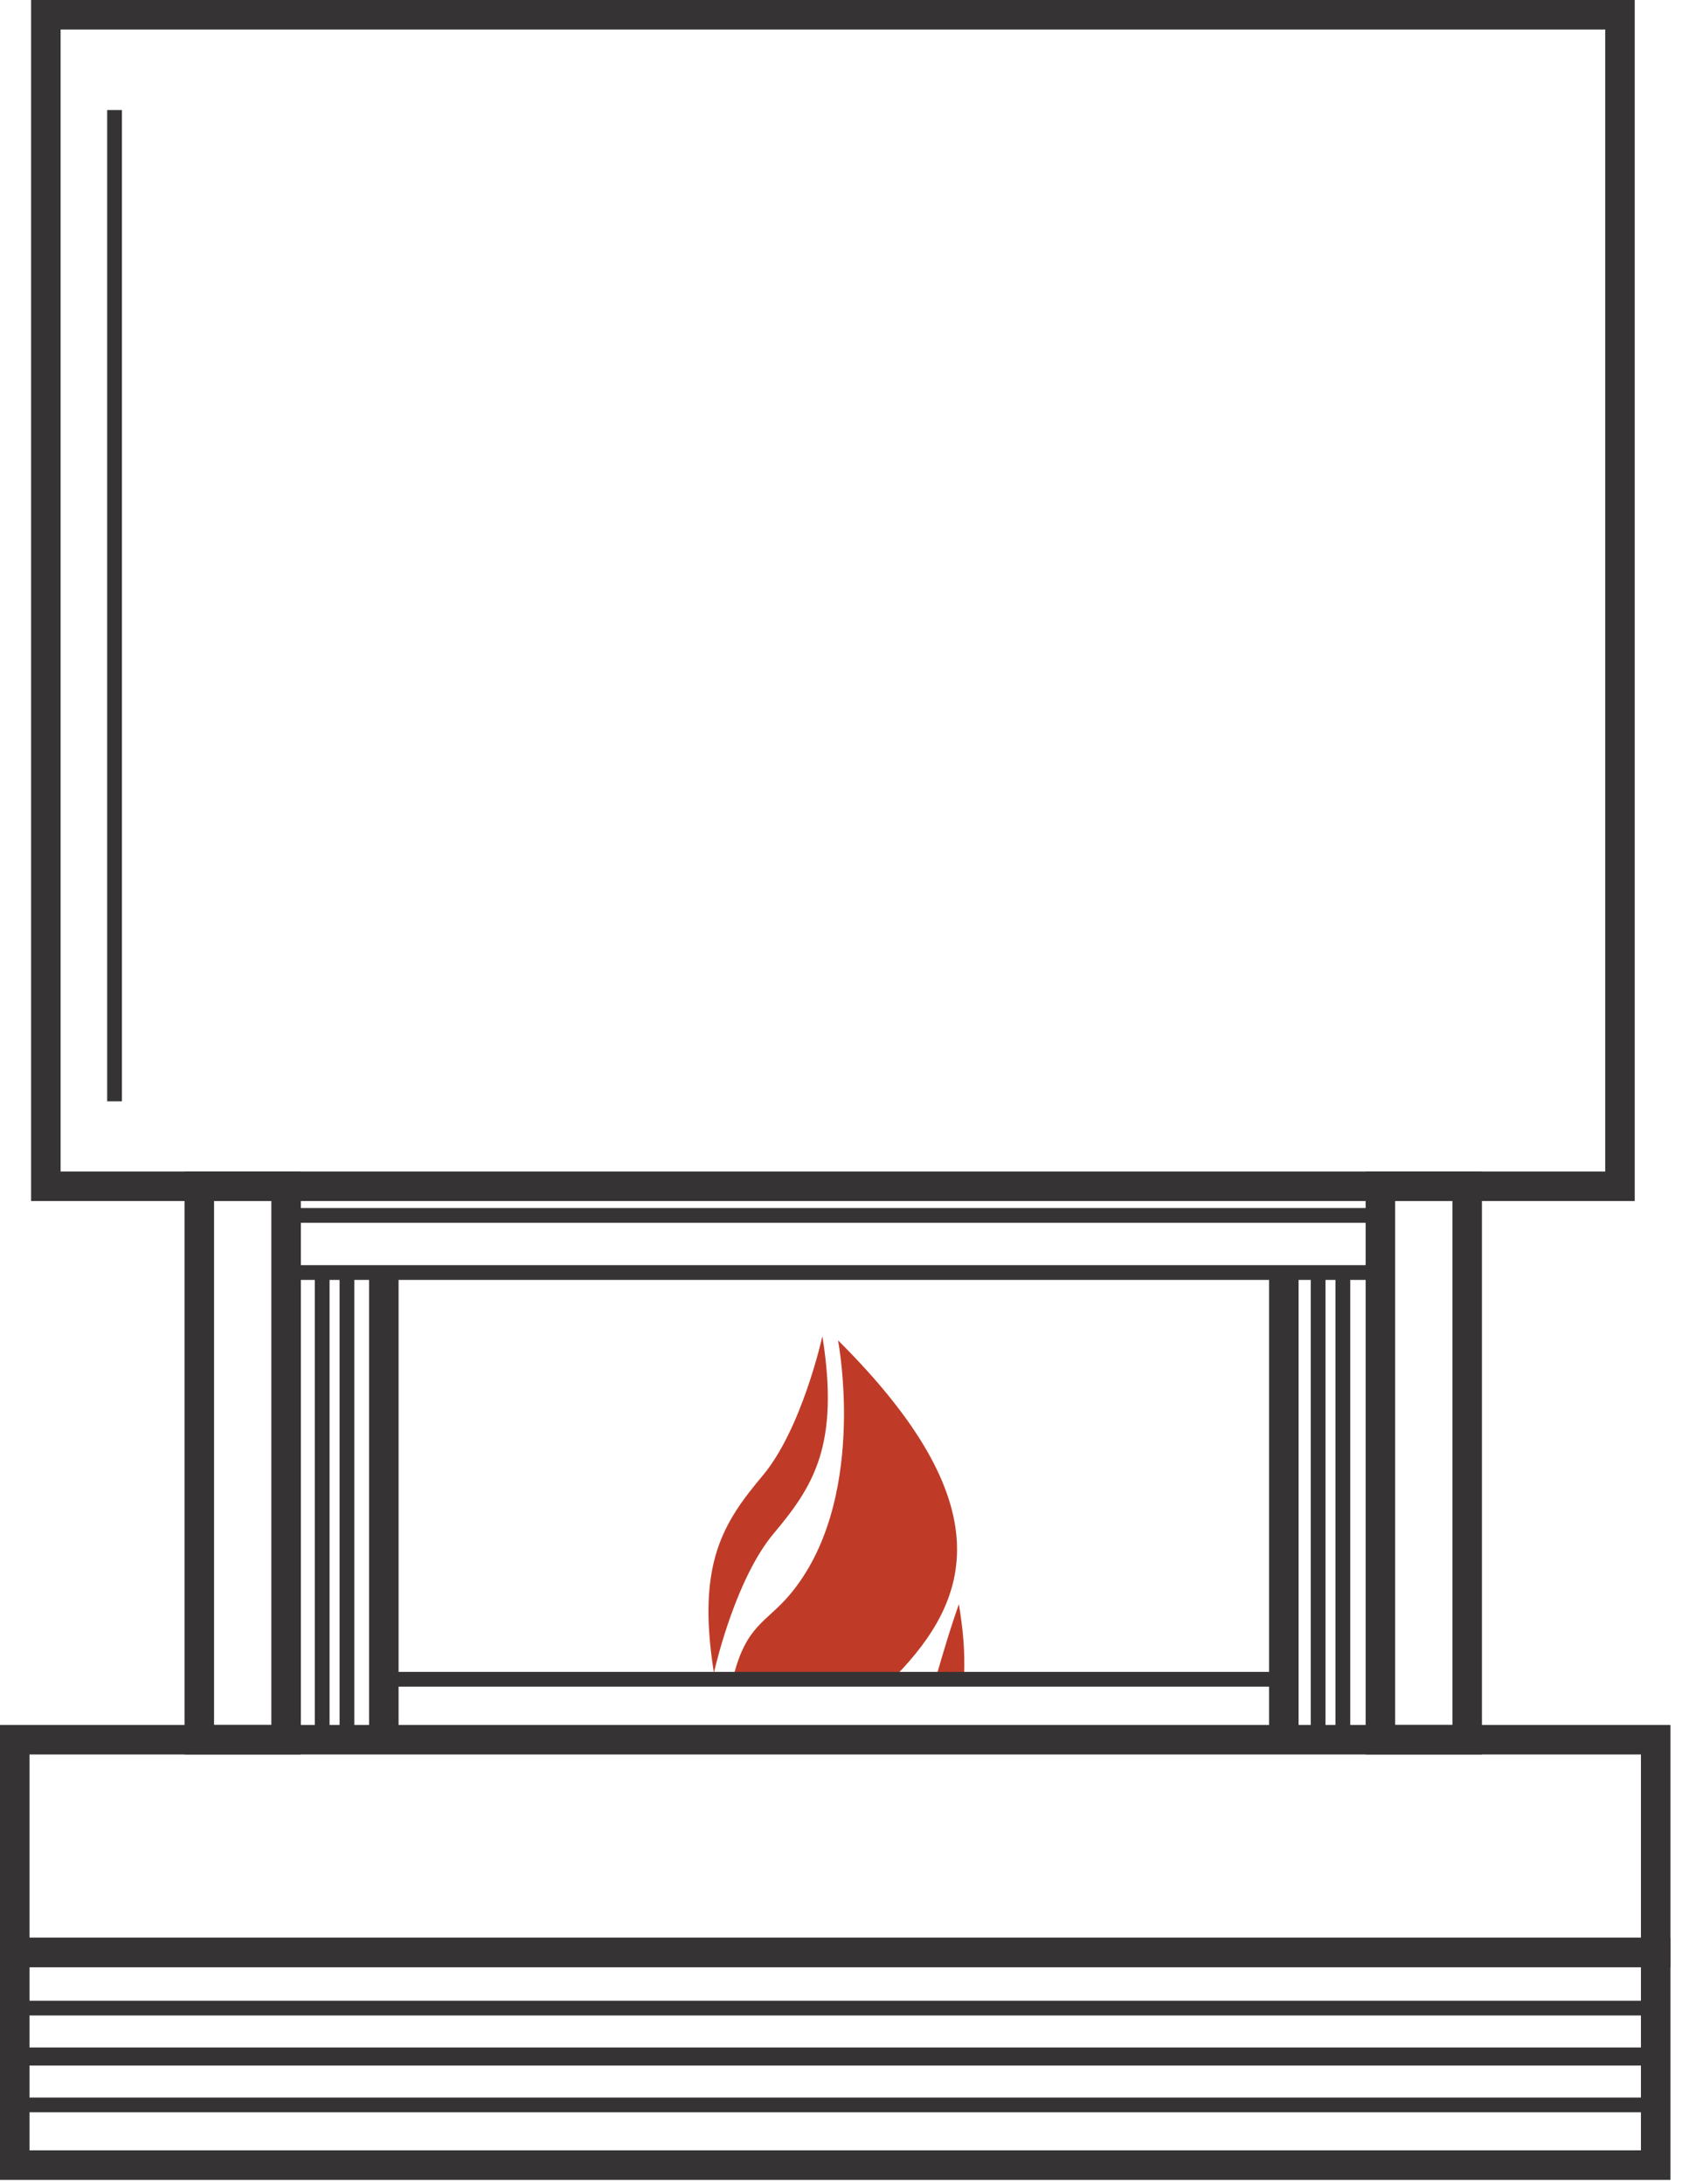 <svg version="1.1"
	 xmlns="http://www.w3.org/2000/svg" xmlns:xlink="http://www.w3.org/1999/xlink" xmlns:a="http://ns.adobe.com/AdobeSVGViewerExtensions/3.0/"
	 x="0px" y="0px" width="57px" height="74px" viewBox="0 0 57 74" overflow="visible" enable-background="new 0 0 57 74"
	 xml:space="preserve">

<g>
	<defs>
		<rect id="SVGID_1_" width="56.608" height="73.869"/>
	</defs>
	<clipPath id="SVGID_2_">
		<use xlink:href="#SVGID_1_"  overflow="visible"/>
	</clipPath>
	<path clip-path="url(#SVGID_2_)" fill="#C03B27" d="M26.216,51.969c1.338-1.596,2.247-2.98,1.653-6.688
		c-0.019,0.086-0.703,3.147-2.023,4.723c-1.332,1.588-2.236,2.968-1.661,6.628c0.003,0.02,0.005,0.038,0.008,0.057
		c0.001-0.007,0.006-0.025,0.013-0.057C24.308,56.191,24.986,53.437,26.216,51.969"/>
	<path clip-path="url(#SVGID_2_)" fill="#C03B27" d="M28.399,45.419c0.03,0.159,1.015,5.503-1.654,8.643
		c-0.775,0.91-1.451,1.014-1.886,2.73h5.496C32.854,54.217,34.03,51.02,28.399,45.419"/>
	<polyline clip-path="url(#SVGID_2_)" fill="#C03B27" points="32.497,54.187 32.493,54.187 32.495,54.196 32.497,54.187 	"/>
	<path clip-path="url(#SVGID_2_)" fill="#C03B27" d="M32.495,54.356c-0.015,0.062-0.27,0.719-0.761,2.436h0.938
		C32.7,55.934,32.646,55.308,32.495,54.356"/>
	<polygon clip-path="url(#SVGID_2_)" fill="#C03B27" points="24.194,56.699 24.193,56.689 24.19,56.698 	"/>
	
		<rect x="1.554" y="0.5" clip-path="url(#SVGID_2_)" fill="none" stroke="#363334" stroke-miterlimit="10" width="53.344" height="39.699"/>
	
		<rect x="46.779" y="40.199" clip-path="url(#SVGID_2_)" fill="none" stroke="#363334" stroke-miterlimit="10" width="2.941" height="18.754"/>
	
		<rect x="6.754" y="40.199" clip-path="url(#SVGID_2_)" fill="none" stroke="#363334" stroke-miterlimit="10" width="2.942" height="18.754"/>
	
		<line clip-path="url(#SVGID_2_)" fill="none" stroke="#363334" stroke-width="0.5" stroke-miterlimit="10" x1="56.188" y1="71.329" x2="0.5" y2="71.329"/>
	
		<line clip-path="url(#SVGID_2_)" fill="none" stroke="#363334" stroke-width="0.5" stroke-miterlimit="10" x1="0.5" y1="69.633" x2="56.187" y2="69.633"/>
	
		<line clip-path="url(#SVGID_2_)" fill="none" stroke="#363334" stroke-width="0.5" stroke-miterlimit="10" x1="56.188" y1="69.744" x2="0.5" y2="69.744"/>
	
		<line clip-path="url(#SVGID_2_)" fill="none" stroke="#363334" stroke-width="0.5" stroke-miterlimit="10" x1="0.5" y1="68.048" x2="56.187" y2="68.048"/>
	
		<rect x="0.5" y="58.953" clip-path="url(#SVGID_2_)" fill="none" stroke="#363334" stroke-miterlimit="10" width="55.608" height="7.208"/>
	
		<rect x="0.5" y="66.161" clip-path="url(#SVGID_2_)" fill="none" stroke="#363334" stroke-miterlimit="10" width="55.608" height="7.208"/>
	
		<rect x="9.696" y="41.187" clip-path="url(#SVGID_2_)" fill="none" stroke="#363334" stroke-width="0.5" stroke-miterlimit="10" width="37.083" height="1.935"/>
	
		<line clip-path="url(#SVGID_2_)" fill="none" stroke="#363334" stroke-miterlimit="10" x1="13.007" y1="43.121" x2="13.007" y2="58.965"/>
	
		<line clip-path="url(#SVGID_2_)" fill="none" stroke="#363334" stroke-width="0.5" stroke-miterlimit="10" x1="45.507" y1="43.121" x2="45.507" y2="58.953"/>
	
		<line 
			clip-path="url(#SVGID_2_)" 
			fill="none" 
			stroke="#363334" 
			stroke-width="0.5" 
			stroke-miterlimit="10" 
			x1="44.669" 
			x2="44.669" 
			y1="43.121" 
			y2="58.953"
		/>
	
		<line clip-path="url(#SVGID_2_)" fill="none" stroke="#363334" stroke-width="0.5" stroke-miterlimit="10" x1="11.757" y1="43.121" x2="11.757" y2="58.953"/>
	
		<line clip-path="url(#SVGID_2_)" fill="none" stroke="#363334" stroke-width="0.5" stroke-miterlimit="10" x1="10.918" y1="43.121" x2="10.918" y2="58.953"/>
	
		<line clip-path="url(#SVGID_2_)" fill="none" stroke="#363334" stroke-miterlimit="10" x1="43.507" y1="43.121" x2="43.507" y2="58.953"/>
	
		<line clip-path="url(#SVGID_2_)" fill="none" stroke="#363334" stroke-width="0.5" stroke-miterlimit="10" x1="3.882" y1="3.729" x2="3.882" y2="37.319"/>
	
		<line clip-path="url(#SVGID_2_)" fill="none" stroke="#363334" stroke-width="0.5" stroke-miterlimit="10" x1="13.007" y1="56.905" x2="43.507" y2="56.905"/>
</g>
</svg>
